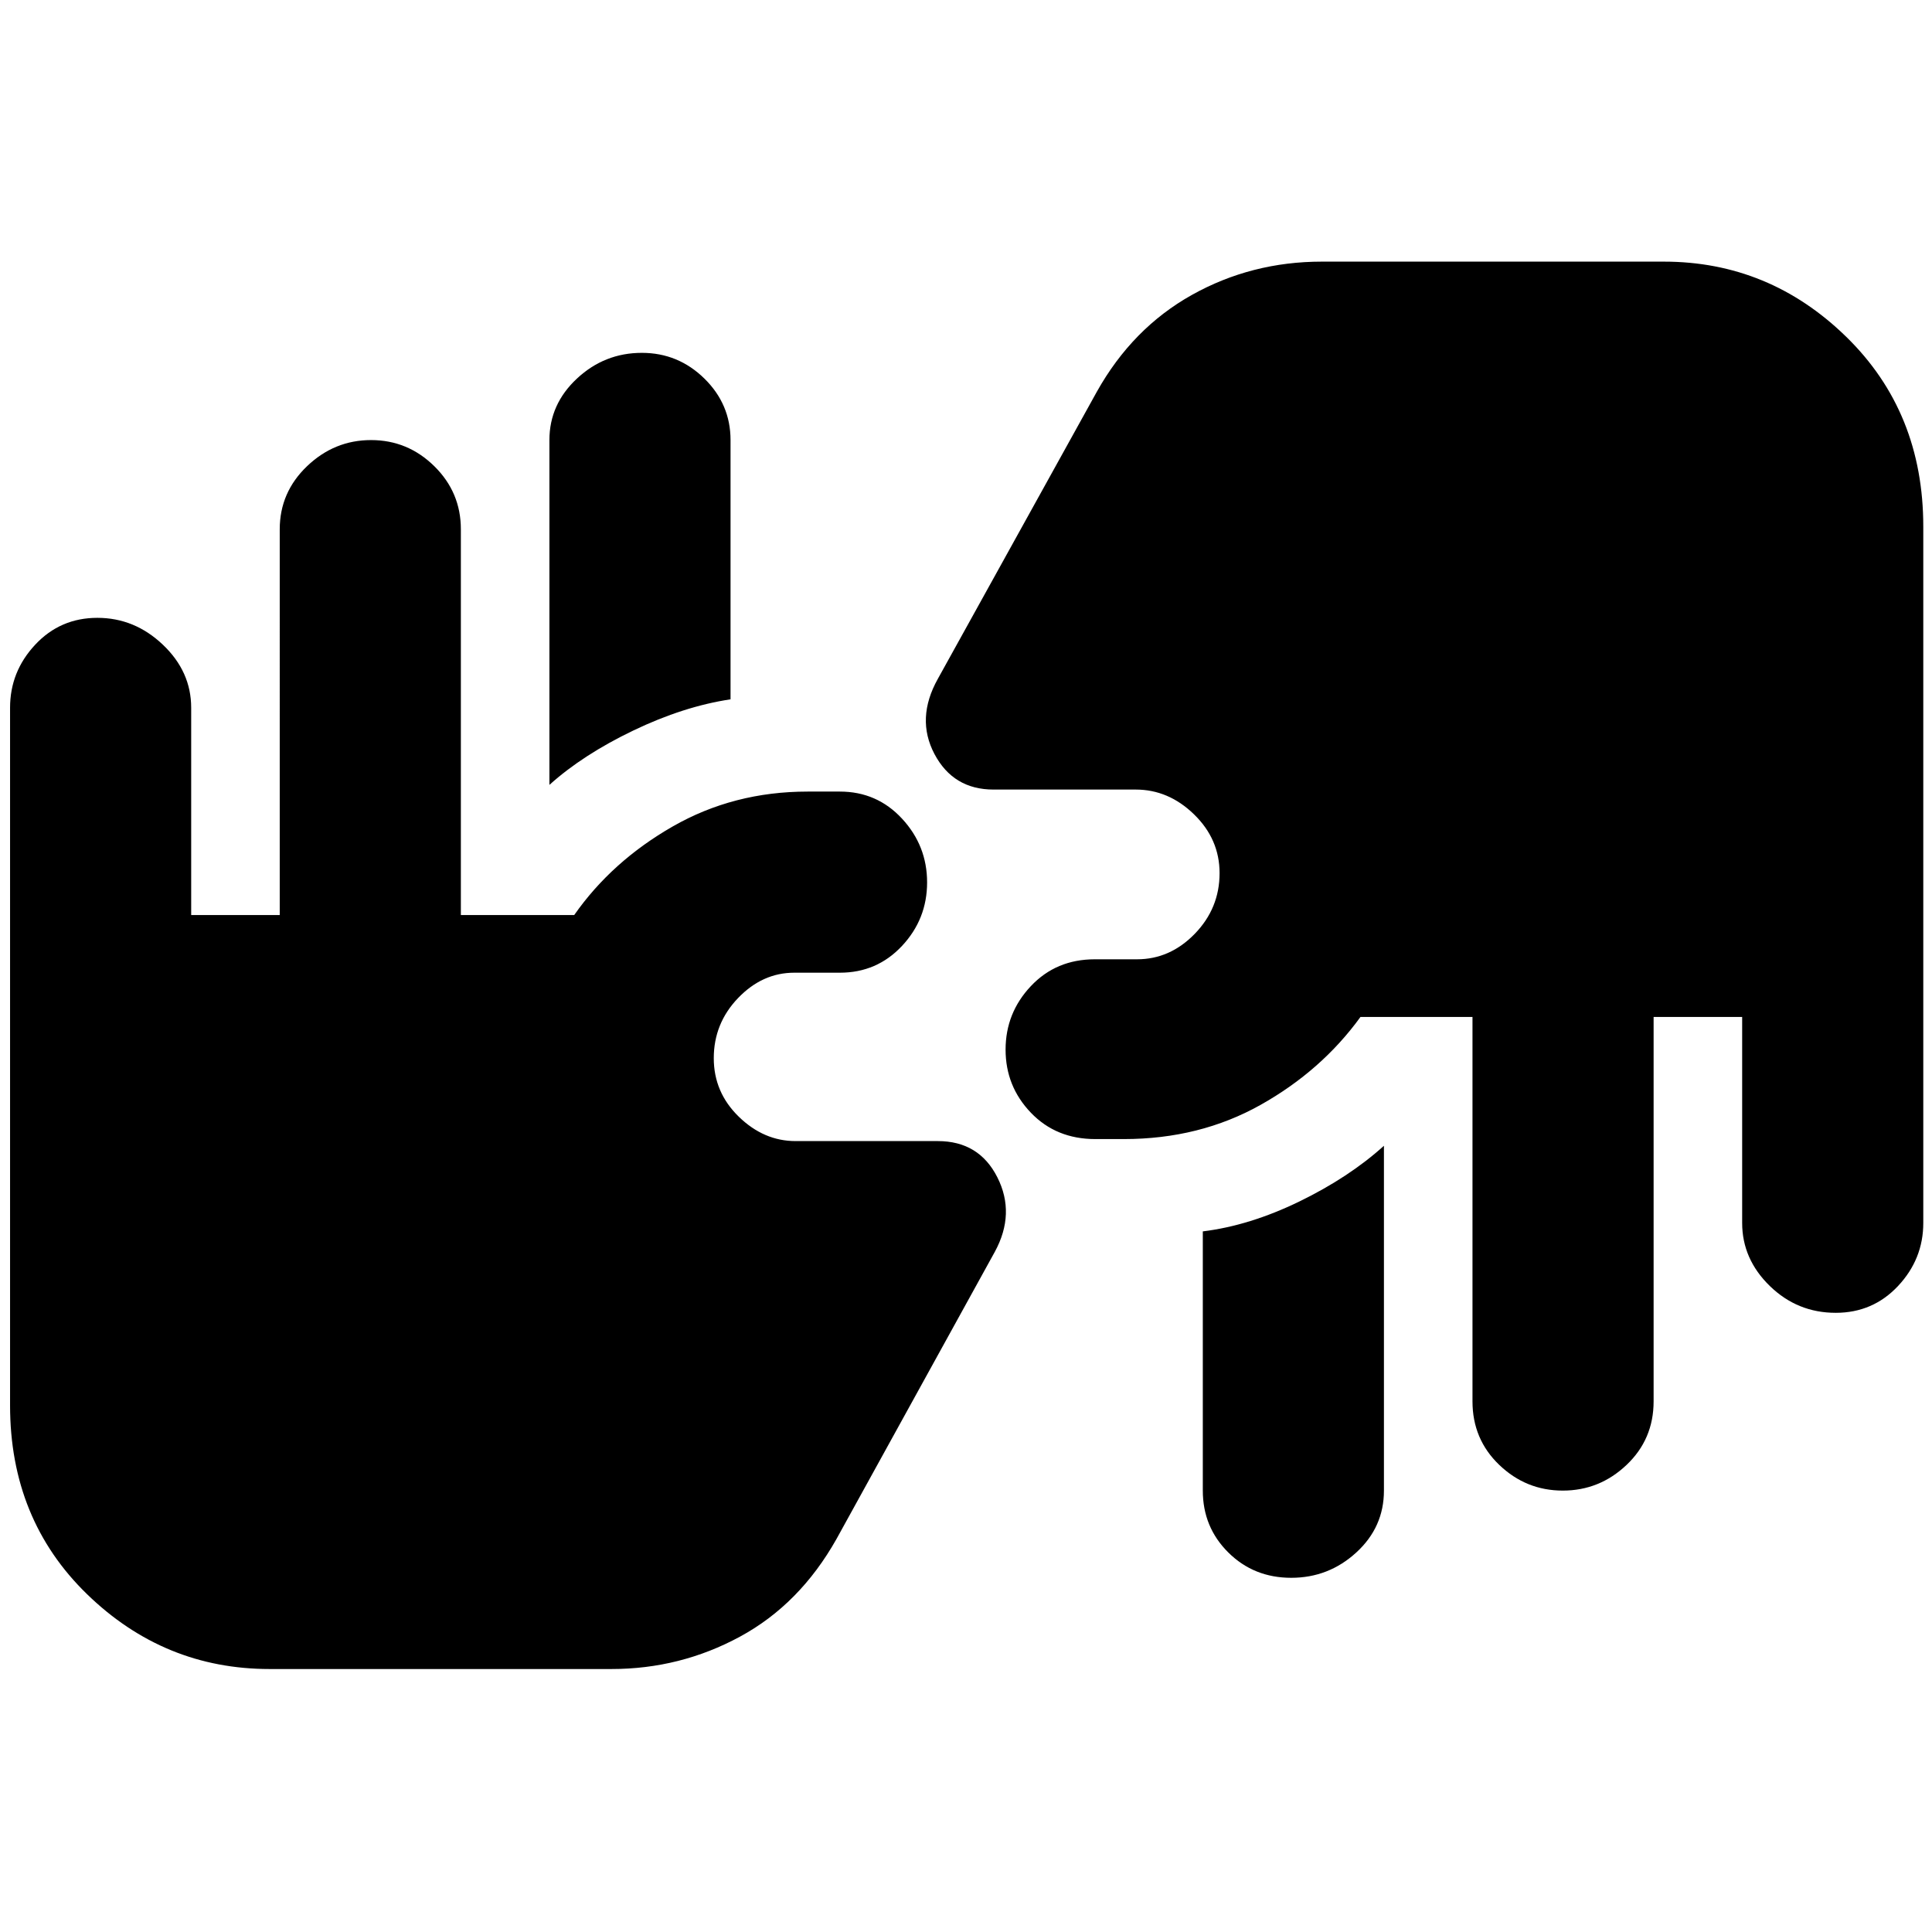 <svg xmlns="http://www.w3.org/2000/svg" height="40" viewBox="0 -960 960 960" width="40"><path d="M133.97-130.67q-52.41 0-90.69-37.16Q5-205 5-261.67v-346.66q0-17.94 12.47-31.3Q29.94-653 48.38-653q18.52 0 32.57 13.37Q95-626.27 95-608.33v103h44V-697q0-18.36 13.57-31.35 13.57-12.98 31.8-12.98t31.43 12.98Q229-715.36 229-697v191.67h56.33q18.67-26.67 48.93-44 30.26-17.34 67.06-17.34h16.01q18.42 0 30.88 13.45 12.46 13.44 12.46 31.68 0 18.23-12.46 31.55t-30.88 13.32h-22.66q-15.84 0-27.92 12.59-12.08 12.59-12.08 29.88 0 17 12.45 29.1 12.45 12.1 28.21 12.1H466q20.49 0 29.58 18t-1.25 37l-78.66 142.67q-18.29 32.49-47.97 48.57-29.68 16.09-63.89 16.09H133.97Zm553.7-260v171.34q0 18.18-13.74 30.75Q660.2-176 641.61-176t-31.27-12.58q-12.67-12.57-12.67-30.75v-128.8Q621-351 645.67-363q24.66-12 42-27.67Zm224.49 83q-19.06 0-32.78-13.36-13.71-13.37-13.71-31.3v-102.34h-44v191q0 18.84-13.45 31.59-13.44 12.75-31.68 12.75-18.23 0-31.55-12.75t-13.32-31.59v-191H676Q656.67-428 626.39-411t-67.98 17h-14.17q-19.45 0-32.01-13.11-12.56-13.1-12.56-31.33 0-18.24 12.56-31.56 12.56-13.33 31.77-13.33h21q16.39 0 28.7-12.69 12.3-12.69 12.3-30.12 0-16.86-12.67-29.19-12.67-12.34-29-12.34h-70.66q-20 0-29.34-17.66Q455-603 466-622.67l79-142.66q17.69-31.6 47.27-48.14Q621.86-830 656.85-830H826.7q52.41 0 90.69 37.36t38.28 94.31v346q0 17.93-12.51 31.3-12.51 13.36-31 13.36ZM273-570v-171.33q0-17.82 13.7-30.58 13.69-12.76 32.23-12.76 18.05 0 31.06 12.76Q363-759.15 363-741.33v128.82Q339.67-609 314.67-597T273-570Z"/></svg>